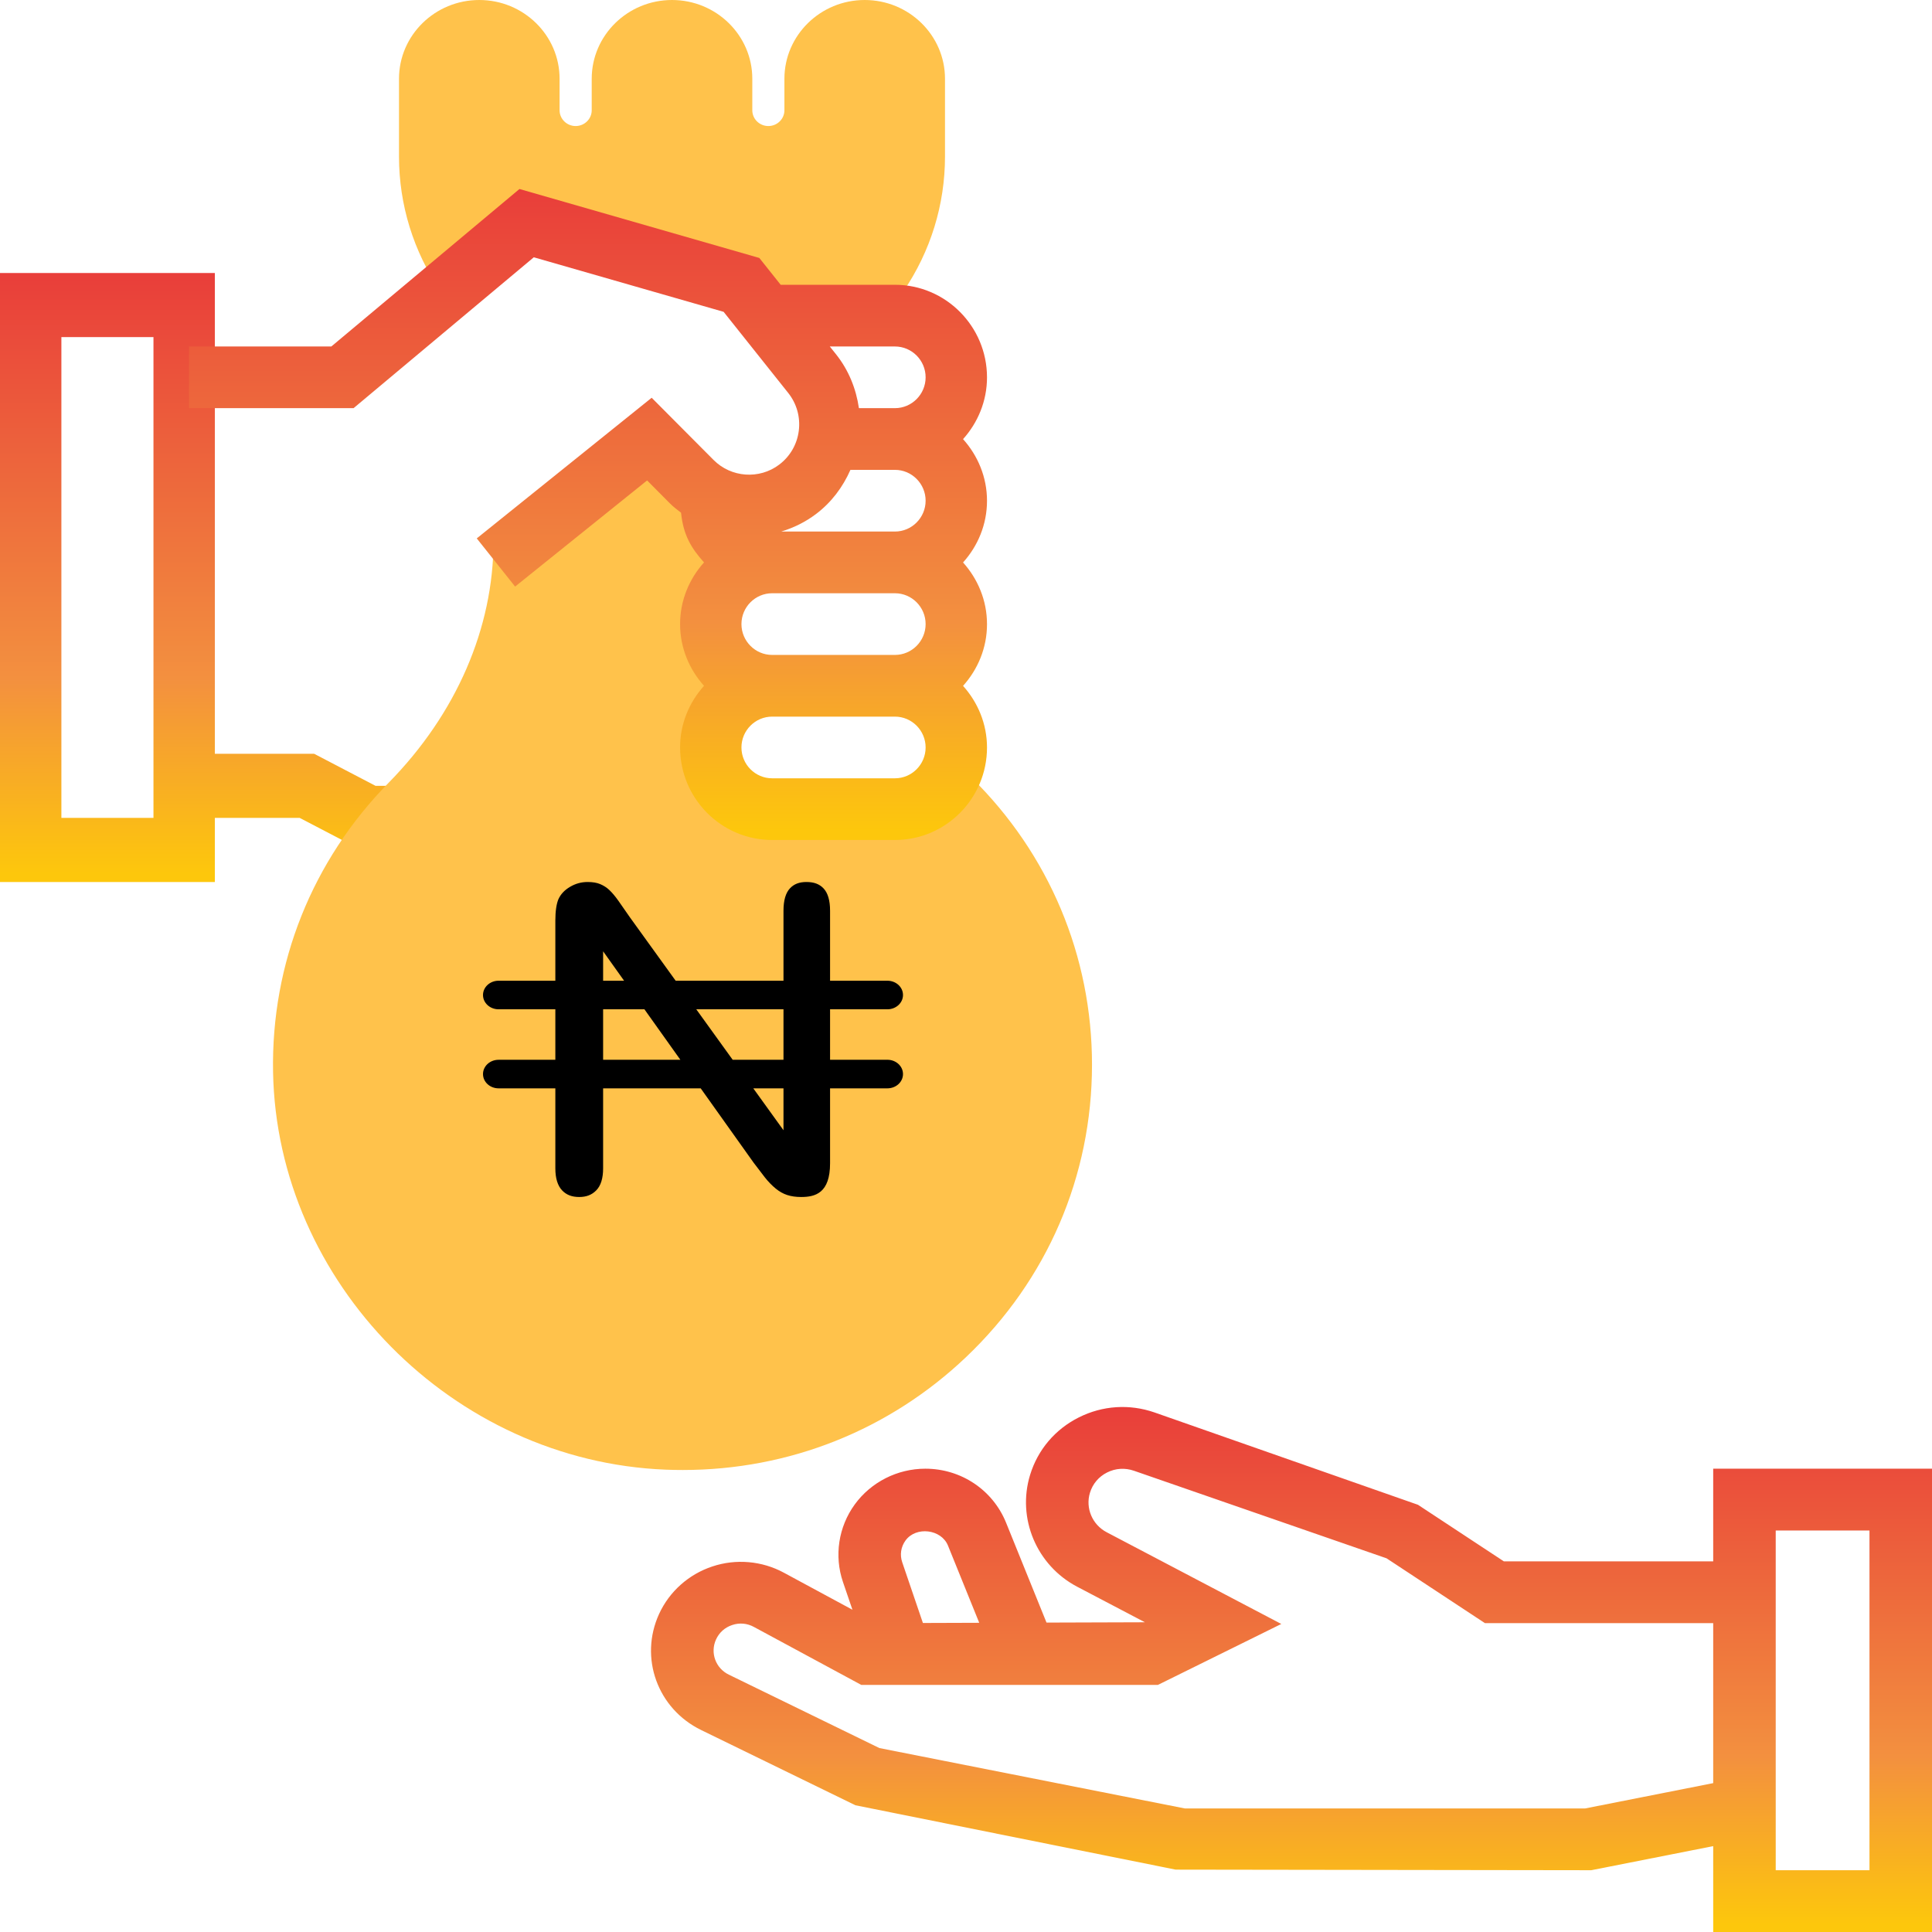 <svg width="92" height="92" viewBox="0 0 92 92" fill="none" xmlns="http://www.w3.org/2000/svg">
<path d="M41.941 15L25.118 10.504L20.984 13.878C19.685 11.967 19 9.745 19 7.451V3.751C19 1.682 20.714 0 22.823 0C24.933 0 26.647 1.682 26.647 3.751V5.252C26.647 5.665 26.991 6.002 27.412 6.002C27.832 6.002 28.177 5.665 28.177 5.252V3.751C28.177 1.682 29.891 0 32 0C34.109 0 35.824 1.682 35.824 3.751V5.252C35.824 5.665 36.167 6.002 36.588 6.002C37.009 6.002 37.353 5.665 37.353 5.252V3.751C37.353 1.682 39.068 0 41.176 0C43.286 0 45 1.682 45 3.751V7.451C45 9.745 44.315 11.969 43.016 13.878L41.941 15Z" fill="#FFC24B"/>
<path d="M17.883 37.421L14.96 35.895H10.231V13H0V42H10.231V38.947H14.27L17.194 40.473H19V37.421L17.883 37.421ZM7.308 38.947H2.923V16.052H7.308V38.947H7.308Z" fill="url(#paint0_linear)"/>
<path d="M32.511 70C32.239 70 31.969 69.995 31.696 69.984C21.571 69.58 13.185 61.085 13.003 51.049C12.909 45.873 14.866 40.977 18.513 37.267C21.729 33.992 23.5 29.908 23.5 25.768L31 21L34 23.97V38.812H44.5L46.257 37.025C49.962 40.671 52 45.525 52 50.697C52 56.001 49.871 60.946 46.006 64.621C42.34 68.107 37.574 70 32.511 70Z" fill="#FFC24B"/>
<path d="M45.86 20.911C46.561 20.13 47 19.103 47 17.97C47 15.541 45.033 13.561 42.615 13.561H37.175L36.158 12.283L24.736 9L15.779 16.498H9V19.436H16.837L25.419 12.252L34.458 14.849L37.533 18.71C37.94 19.222 38.119 19.862 38.038 20.511C37.956 21.16 37.622 21.736 37.101 22.128C36.158 22.839 34.818 22.744 33.982 21.905L31.032 18.941L22.703 25.638L24.529 27.932L30.815 22.878L31.914 23.984C32.075 24.145 32.255 24.277 32.431 24.414C32.538 25.486 32.927 26.116 33.525 26.782C32.823 27.563 32.385 28.588 32.385 29.721C32.385 30.853 32.825 31.878 33.525 32.658C32.823 33.44 32.385 34.461 32.385 35.593C32.385 38.026 34.352 40 36.769 40H42.615C45.033 40 47 38.026 47 35.596C47 34.464 46.56 33.442 45.86 32.66C46.562 31.878 47 30.856 47 29.722C47 28.588 46.56 27.566 45.86 26.784C46.562 26.003 47 24.979 47 23.846C47 22.715 46.56 21.692 45.86 20.911ZM42.615 37.062H36.769C35.964 37.062 35.307 36.403 35.307 35.594C35.307 34.784 35.964 34.125 36.769 34.125H42.615C43.42 34.125 44.077 34.785 44.077 35.594C44.077 36.403 43.42 37.062 42.615 37.062ZM42.615 31.187H36.769C35.964 31.187 35.307 30.527 35.307 29.718C35.307 28.909 35.964 28.25 36.769 28.25H42.615C43.42 28.25 44.077 28.909 44.077 29.718C44.077 30.528 43.42 31.187 42.615 31.187ZM42.615 25.312H37.2C37.783 25.137 38.346 24.863 38.854 24.48C39.591 23.925 40.135 23.195 40.497 22.374H42.615C43.42 22.374 44.077 23.034 44.077 23.843C44.077 24.652 43.42 25.312 42.615 25.312ZM42.615 19.436H40.901C40.766 18.511 40.414 17.629 39.815 16.876L39.514 16.499H42.615C43.42 16.499 44.077 17.158 44.077 17.967C44.077 18.777 43.42 19.436 42.615 19.436Z" fill="url(#paint1_linear)"/>
<path d="M81.581 69.938V74.351H71.613L67.522 71.656L54.978 67.26C53.784 66.845 52.502 66.929 51.374 67.495C50.244 68.062 49.421 69.032 49.053 70.23C48.418 72.302 49.362 74.545 51.297 75.56L54.519 77.251L49.834 77.266L47.907 72.506C47.273 70.947 45.765 69.938 44.063 69.938C42.733 69.938 41.477 70.576 40.702 71.641C39.926 72.709 39.716 74.089 40.141 75.333L40.592 76.654L37.326 74.89C36.287 74.327 35.045 74.218 33.922 74.593C32.798 74.964 31.873 75.789 31.385 76.855C30.43 78.941 31.309 81.369 33.387 82.382L40.734 85.965L55.985 89.03L75.774 89.058L81.581 87.911V92H92V69.938H81.581ZM43.119 73.358C43.619 72.669 44.825 72.815 45.142 73.6L46.63 77.276L43.948 77.285L42.963 74.393C42.842 74.039 42.899 73.662 43.119 73.358ZM75.48 86.117H56.424L41.876 83.241L34.705 79.745C34.075 79.438 33.807 78.701 34.098 78.067C34.248 77.739 34.52 77.495 34.867 77.382C35.211 77.264 35.58 77.298 35.9 77.473L41.013 80.233H55.14L61.014 77.332L52.695 72.962C52.013 72.603 51.679 71.813 51.903 71.082C52.032 70.66 52.322 70.316 52.721 70.117C53.119 69.916 53.571 69.89 53.992 70.034L66.028 74.206L70.711 77.292H81.581V84.911L75.48 86.117ZM89.023 89.058H84.558V72.88H89.023V89.058Z" fill="url(#paint2_linear)"/>
<path d="M42.257 50.465H39.527V48.062H42.257C42.667 48.062 43 47.757 43 47.381C43 47.005 42.667 46.701 42.257 46.701H39.527V43.365C39.527 42.879 39.422 42.521 39.215 42.303C39.018 42.096 38.76 42 38.401 42C38.059 42 37.811 42.096 37.618 42.301C37.413 42.519 37.309 42.877 37.309 43.366V46.701H32.174L29.99 43.674C29.803 43.404 29.628 43.151 29.457 42.908C29.303 42.689 29.153 42.511 29.012 42.378C28.887 42.26 28.744 42.169 28.577 42.099C28.419 42.033 28.219 42 27.982 42C27.68 42 27.405 42.076 27.142 42.232C26.882 42.386 26.703 42.577 26.593 42.815C26.497 43.041 26.445 43.388 26.445 43.835V46.701H23.742C23.332 46.701 23 47.006 23 47.382C23 47.758 23.332 48.062 23.742 48.062H26.445V50.466H23.742C23.332 50.466 23 50.77 23 51.146C23 51.522 23.332 51.826 23.742 51.826H26.445V55.635C26.445 56.107 26.554 56.461 26.768 56.686C26.973 56.9 27.232 57 27.583 57C27.922 57 28.179 56.9 28.392 56.685C28.61 56.465 28.72 56.111 28.72 55.635V51.826H33.367L35.882 55.359C36.057 55.593 36.237 55.828 36.417 56.06C36.58 56.267 36.757 56.45 36.944 56.603C37.113 56.741 37.293 56.842 37.481 56.904C37.674 56.968 37.9 57 38.15 57C38.831 57 39.527 56.809 39.527 55.395V51.826H42.257C42.667 51.826 43 51.522 43 51.146C43 50.77 42.667 50.465 42.257 50.465ZM37.309 48.062V50.465H34.889L33.156 48.062H37.309ZM28.72 45.3L29.718 46.701H28.72V45.3ZM28.72 50.465V48.062H30.687L32.398 50.465H28.72ZM37.309 53.821L35.871 51.826H37.309V53.821Z" fill="black"/>
<defs>
<linearGradient id="paint0_linear" x1="9.5" y1="13" x2="9.5" y2="42" gradientUnits="userSpaceOnUse">
<stop stop-color="#E93E3A"/>
<stop offset="0.34" stop-color="#ED683C"/>
<stop offset="0.666" stop-color="#F3903F"/>
<stop offset="0.986" stop-color="#FDC70C"/>
</linearGradient>
<linearGradient id="paint1_linear" x1="28" y1="9" x2="28" y2="40" gradientUnits="userSpaceOnUse">
<stop stop-color="#E93E3A"/>
<stop offset="0.34" stop-color="#ED683C"/>
<stop offset="0.666" stop-color="#F3903F"/>
<stop offset="0.986" stop-color="#FDC70C"/>
</linearGradient>
<linearGradient id="paint2_linear" x1="61.5" y1="67" x2="61.5" y2="92" gradientUnits="userSpaceOnUse">
<stop stop-color="#E93E3A"/>
<stop offset="0.34" stop-color="#ED683C"/>
<stop offset="0.666" stop-color="#F3903F"/>
<stop offset="0.986" stop-color="#FDC70C"/>
</linearGradient>
</defs>
</svg>
